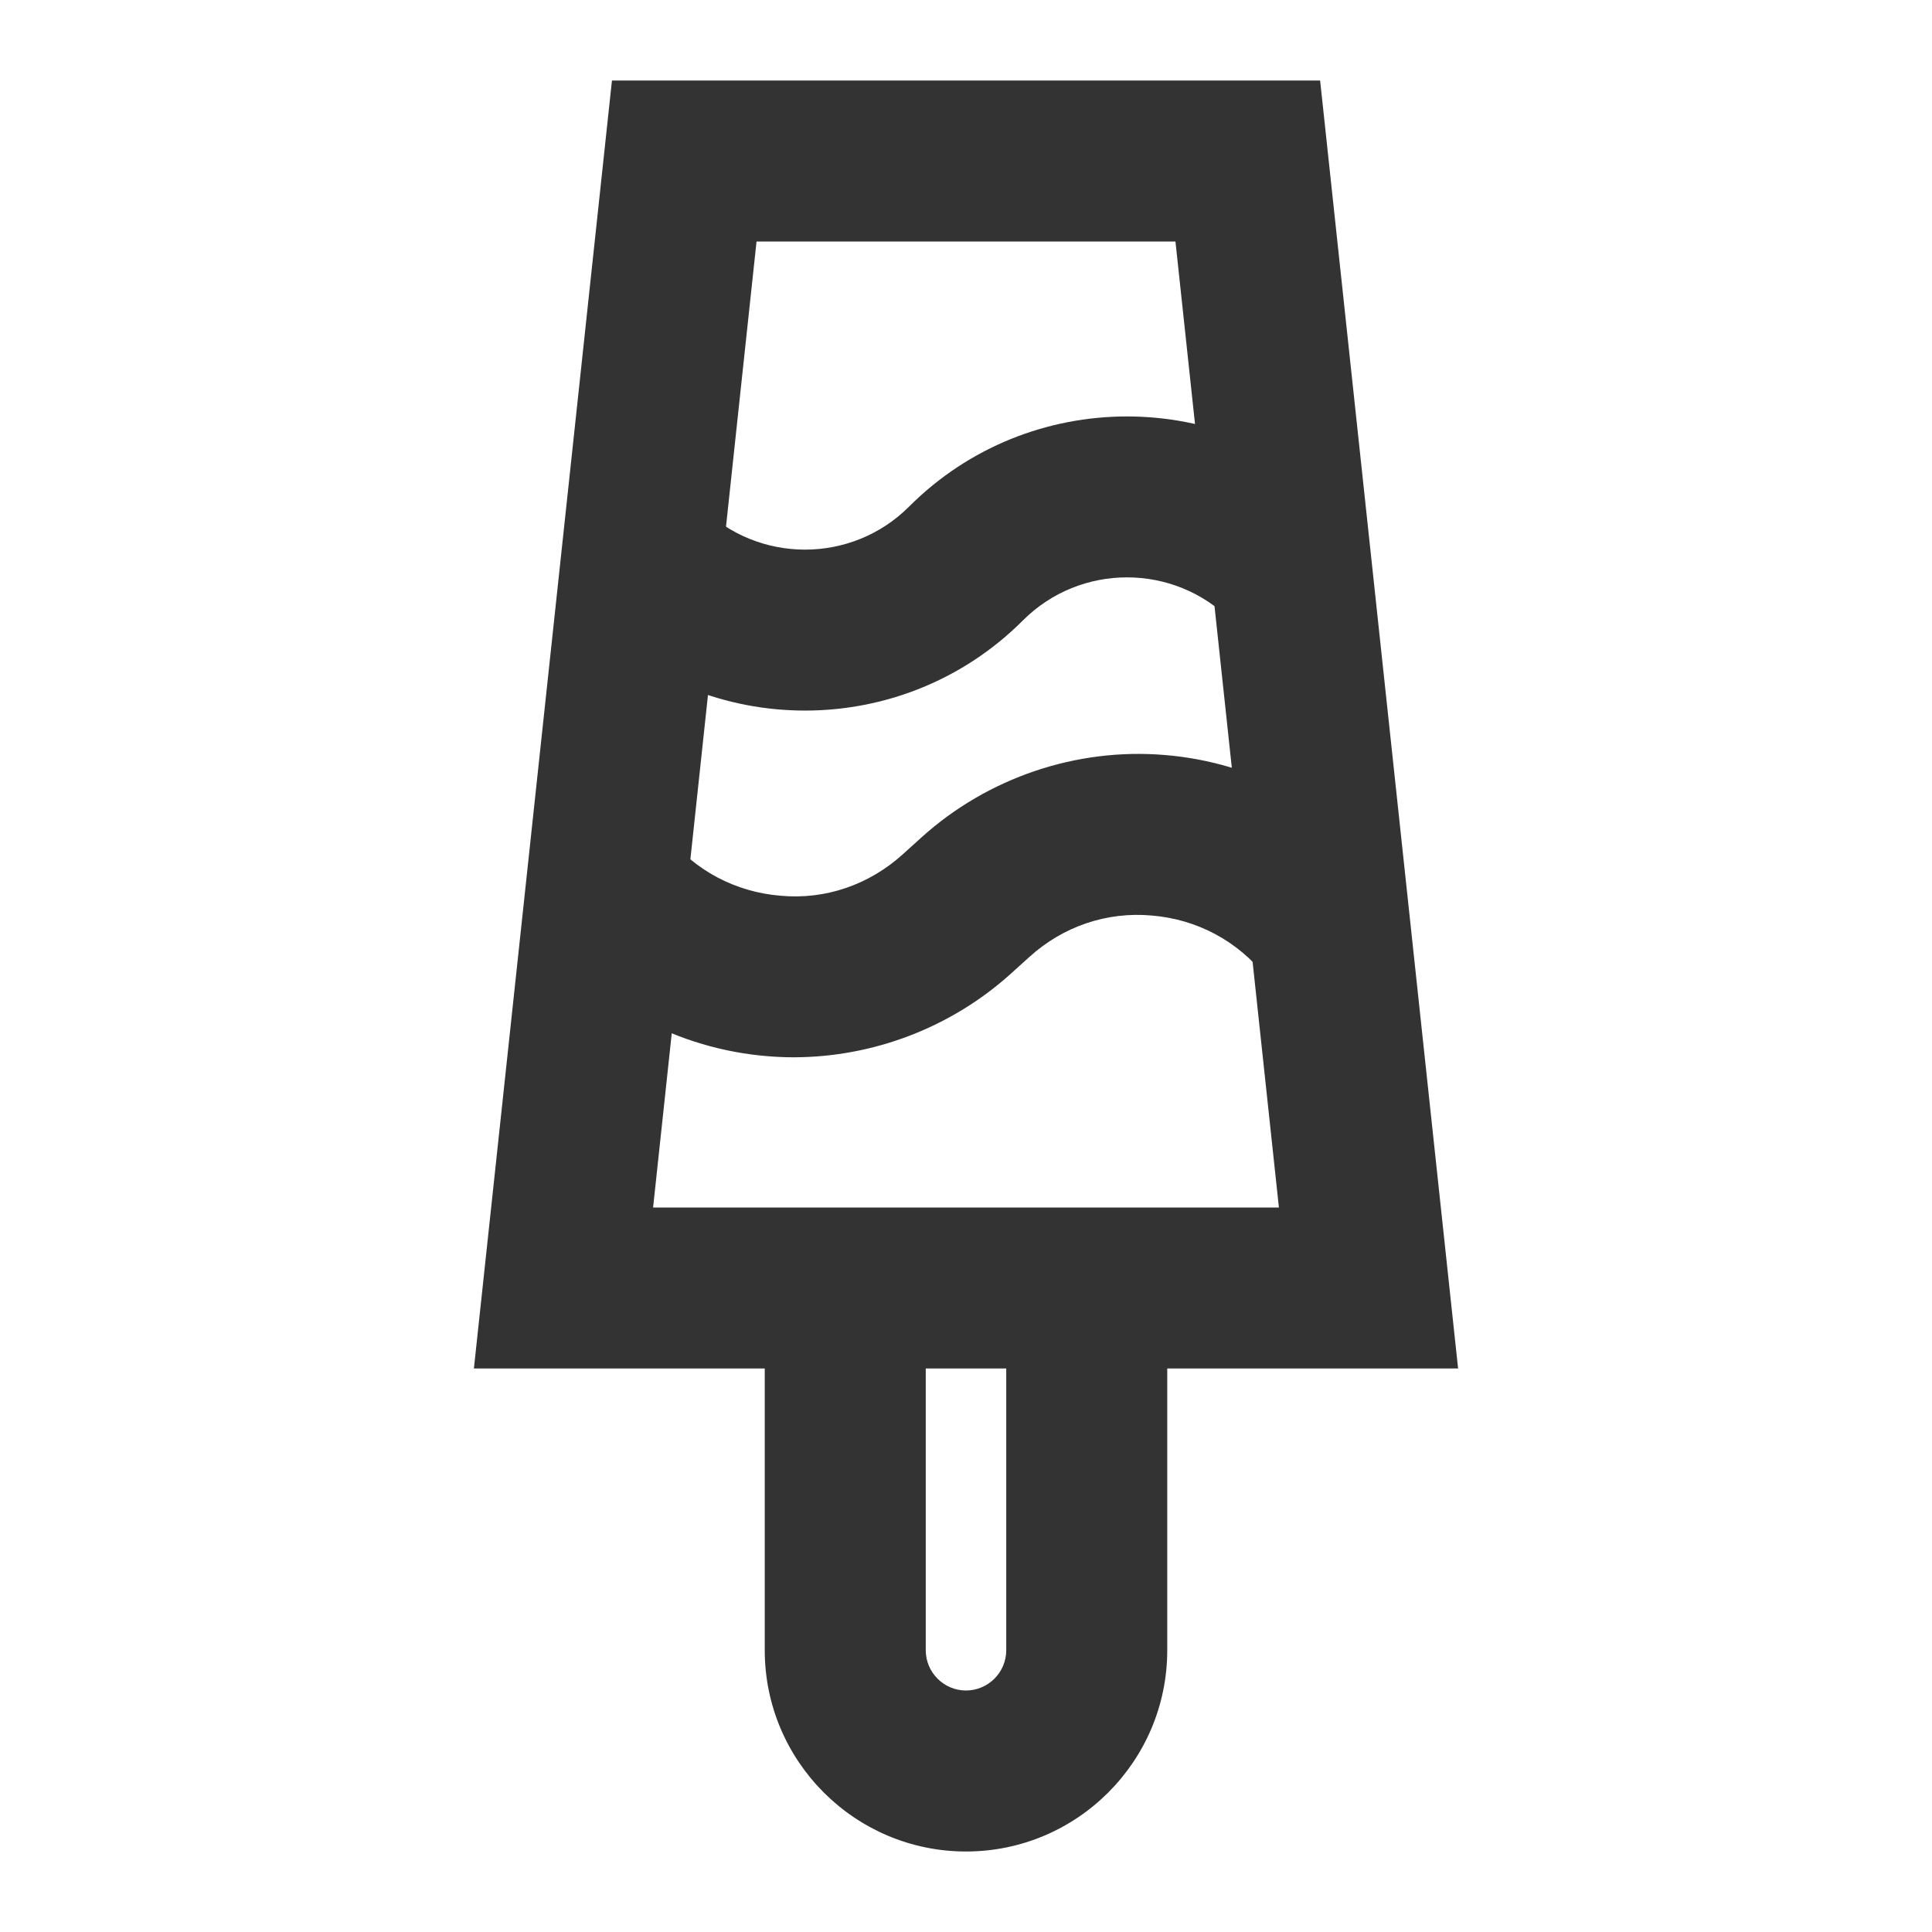 <?xml version="1.0" encoding="iso-8859-1"?>
<svg version="1.1" id="&#x56FE;&#x5C42;_1" xmlns="http://www.w3.org/2000/svg" xmlns:xlink="http://www.w3.org/1999/xlink" x="0px"
	 y="0px" viewBox="0 0 24 24" style="enable-background:new 0 0 24 24;" xml:space="preserve">
<path style="fill:#333333;" d="M18.113,17H5.887L7.602,1h8.797L18.113,17z M8.113,15h7.774L14.602,3H9.398L8.113,15z"/>
<path style="fill:#333333;" d="M12,23c-1.378,0-2.5-1.121-2.5-2.5V16h2v4.5c0,0.275,0.224,0.5,0.5,0.5c0.275,0,0.5-0.225,0.5-0.5V16
	h2v4.5C14.5,21.879,13.379,23,12,23z"/>
<path style="fill:#333333;" d="M10,8.827c-0.98,0-1.961-0.373-2.707-1.12l1.414-1.414c0.713,0.713,1.873,0.713,2.586,0
	c1.492-1.493,3.922-1.493,5.414,0l-1.414,1.414c-0.713-0.713-1.873-0.713-2.586,0C11.961,8.454,10.98,8.827,10,8.827z"/>
<path style="fill:#333333;" d="M9.855,13.134c-0.108,0-0.216-0.005-0.324-0.014c-1.099-0.09-2.124-0.635-2.812-1.495l1.562-1.25
	c0.351,0.439,0.854,0.706,1.414,0.752c0.556,0.052,1.099-0.135,1.517-0.512l0.239-0.216c0.82-0.739,1.923-1.112,3.019-1.02
	c1.099,0.09,2.124,0.635,2.812,1.496l-1.562,1.25c-0.351-0.439-0.853-0.706-1.413-0.752c-0.558-0.05-1.1,0.135-1.517,0.512
	l-0.239,0.216C11.81,12.767,10.843,13.134,9.855,13.134z"/>
</svg>






